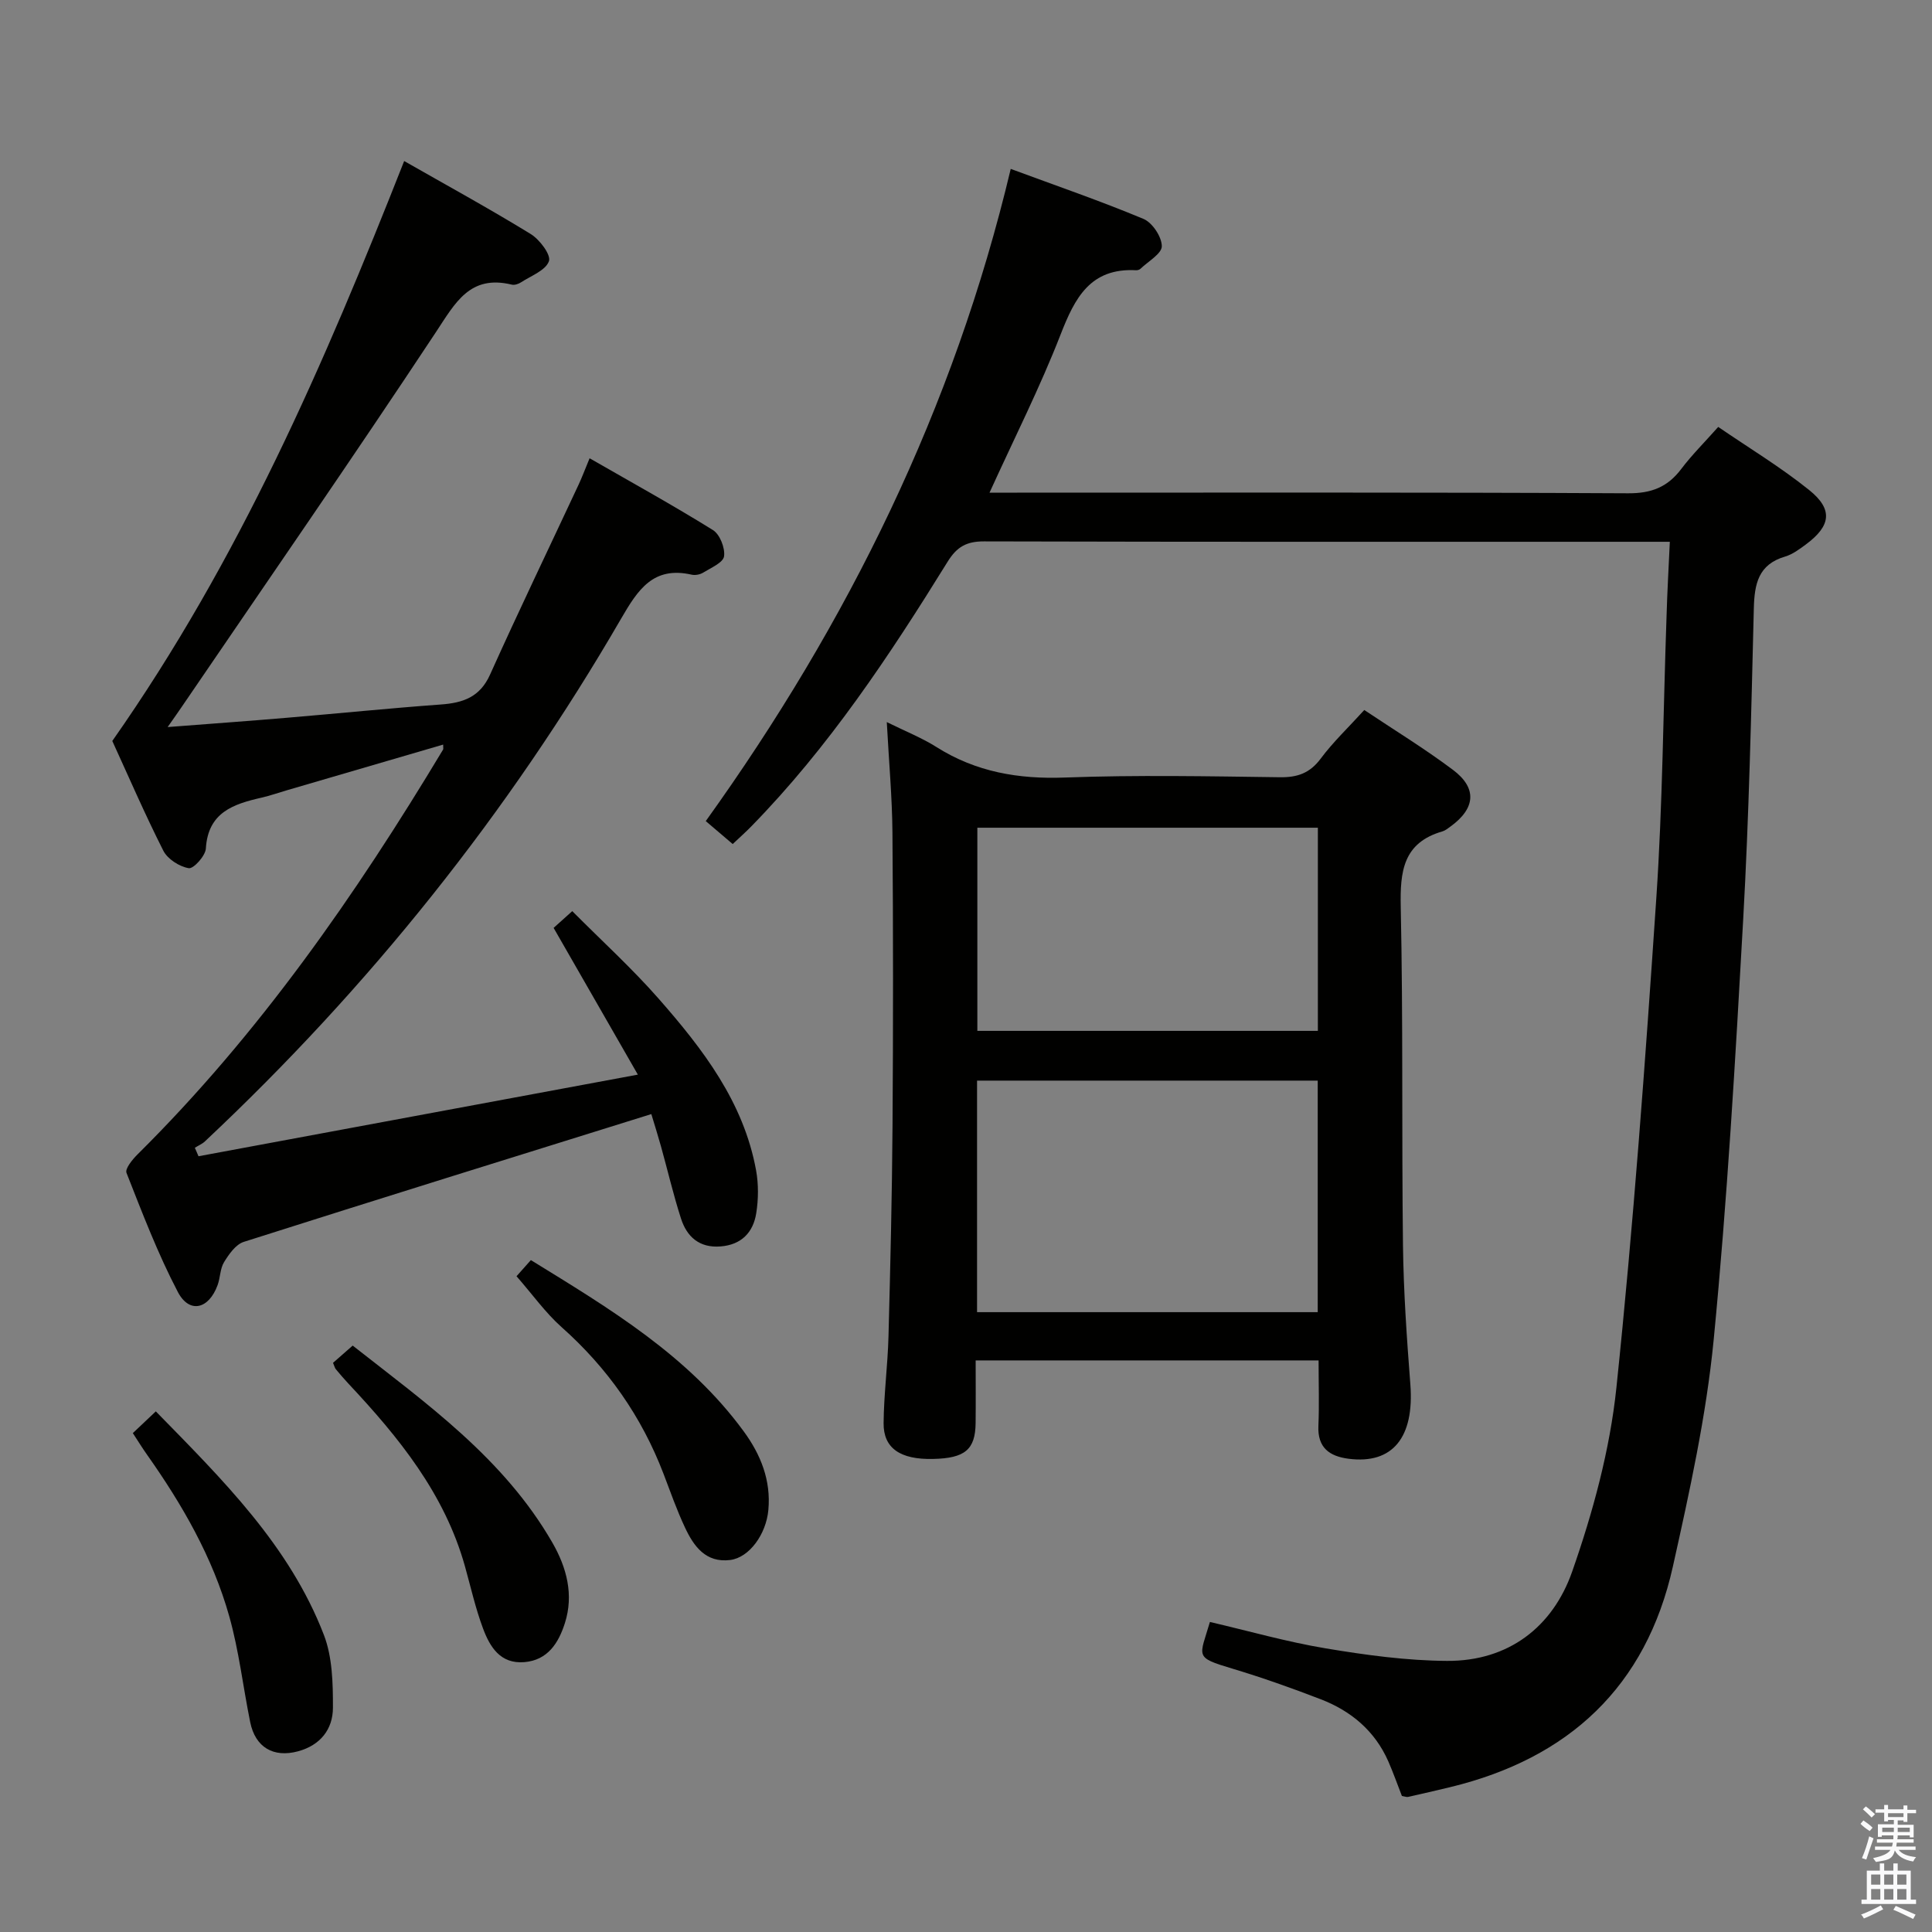 <svg enable-background="new 0 0 400 400" viewBox="0 0 400 400" xmlns="http://www.w3.org/2000/svg"><rect x="0" y="0" width="400" height="400" fill="#808080" stroke="none"/><path d="m385.2 377.6.6-.7c.6.4 1.3.9 1.9 1.5l-.6.7c-.8-.5-1.4-1-1.9-1.5zm.3 7.1c.6-1.4 1.1-2.9 1.5-4.5.3.1.6.3.9.4-.5 1.4-1 2.9-1.5 4.4zm.2-10.1.6-.6c.7.5 1.3 1.1 1.9 1.6l-.7.7c-.6-.6-1.2-1.2-1.8-1.7zm8.4-.8h.8v.9h1.8v.7h-1.8v1.8h-.8v-.3h-1.2v.9h3.3v2.6h-.8v-.4h-2.5c0 .3 0 .6-.1.8h3.4v.7h-3.5c0 .3-.1.6-.1.8h4v.7h-3.5c.7.9 1.9 1.3 3.6 1.5-.2.2-.4.5-.6.9-1.9-.3-3.2-1.1-3.8-2.3-.5 2.1-1.8 2-3.9 2.4-.2-.3-.4-.5-.6-.8 1.9-.4 3.1-.9 3.6-1.7h-3.2v-.7h3.5c.1-.2.1-.5.2-.8h-3.3v-.7h3.4c0-.2 0-.5 0-.8h-2.4v.3h-.8v-2.6h3.3v-.9h-1.2v.3h-.8v-1.8h-1.8v-.7h1.8v-.9h.8v.9h3.2zm-4.4 5.5h2.4c0-.3 0-.6 0-.9h-2.4zm1.2-3.1h3.2v-.8h-3.2zm4.4 2.2h-2.4v.9h2.5v-.9z" fill="#fafafb"/><path d="m389.2 385.8h.9v1.5h1.9v-1.5h.9v1.5h2.7v6h1.1v.9h-11.3v-.9h1.1v-6h2.7zm.2 8.7.5.8c-1.2.6-2.5 1.3-4 1.9-.2-.3-.3-.6-.6-.8 1.6-.6 3-1.3 4.1-1.9zm-2-4.3h1.9v-2.1h-1.9zm0 3.1h1.9v-2.2h-1.9zm2.7-3.1h1.9v-2.1h-1.9zm0 3.1h1.9v-2.2h-1.9zm2.4 1.3c1.4.6 2.7 1.2 4.1 1.8l-.5.9c-1.5-.7-2.8-1.4-4.1-1.9zm2.2-6.5h-1.9v2.1h1.9zm-1.9 5.2h1.9v-2.2h-1.9z" fill="#fafafb"/><g fill="#010100"><path d="m345.72 112.17c-2.54 0-4.03 0-5.52 0-45.49 0-90.98.04-136.48-.08-3.62-.01-5.61 1.12-7.52 4.2-12.01 19.4-24.6 38.4-40.66 54.81-1.15 1.18-2.38 2.27-3.84 3.65-1.89-1.61-3.61-3.07-5.58-4.75 29.48-41.08 51.36-85.47 63.14-135.03 9.32 3.45 18.52 6.61 27.48 10.35 1.84.77 3.78 3.69 3.8 5.64.02 1.55-2.81 3.14-4.41 4.68-.21.21-.62.33-.93.31-9.46-.5-12.66 5.71-15.62 13.32-4.26 10.94-9.58 21.46-14.71 32.73h5.72c42.16 0 84.32-.09 126.48.13 4.84.03 8.18-1.28 11.01-5.03 2.19-2.9 4.8-5.49 7.66-8.71 6.39 4.38 12.93 8.32 18.82 13.06 5.01 4.02 4.51 7.43-.67 11.27-1.33.98-2.75 2.05-4.3 2.51-5.57 1.64-6.35 5.67-6.48 10.76-.53 21.46-1 42.92-2.2 64.35-1.62 29.04-3.3 58.1-6.11 87.04-1.54 15.78-4.99 31.44-8.45 46.96-5.54 24.87-21.55 39.73-46.11 45.67-2.9.7-5.81 1.37-8.72 2.02-.3.07-.64-.09-1.27-.19-.9-2.3-1.77-4.78-2.82-7.18-2.78-6.3-7.7-10.42-13.97-12.84-6.04-2.33-12.16-4.5-18.35-6.36-7.93-2.37-6.75-2.35-4.61-9.65 7.96 1.85 15.9 4.12 23.99 5.47 8.29 1.38 16.72 2.54 25.1 2.59 12.74.08 21.9-7.05 25.91-18.49 4.3-12.28 7.81-25.18 9.16-38.08 3.52-33.7 5.98-67.52 8.26-101.33 1.31-19.41 1.43-38.89 2.12-58.34.14-4.95.42-9.88.68-15.46z"/><path d="m23.25 153.41c26.37-37.58 43.94-78.24 60.43-120.07 8.74 4.99 17.59 9.83 26.18 15.1 1.86 1.14 4.26 4.32 3.79 5.64-.68 1.91-3.7 3.02-5.79 4.38-.52.34-1.33.61-1.9.47-8.7-2.11-11.71 3.79-15.73 9.87-17.25 26.08-35.05 51.79-52.66 77.63-.73 1.08-1.49 2.14-2.86 4.1 8.79-.68 16.78-1.25 24.76-1.93 10.6-.89 21.18-1.97 31.78-2.74 4.6-.33 8.11-1.51 10.21-6.19 5.93-13.18 12.2-26.2 18.32-39.3.69-1.47 1.26-3 2.29-5.49 8.78 5.04 17.29 9.74 25.53 14.86 1.44.89 2.55 3.72 2.31 5.44-.19 1.31-2.7 2.37-4.3 3.36-.65.41-1.66.61-2.41.44-7.95-1.81-11.13 3.11-14.61 9.11-23.36 40.3-52.18 76.32-86.15 108.21-.59.56-1.4.89-2.1 1.33.25.59.51 1.18.76 1.76 29.92-5.56 59.84-11.12 90.96-16.9-5.97-10.39-11.54-20.1-17.44-30.38 1.02-.92 2.24-2.01 3.86-3.47 6.1 6.14 12.35 11.82 17.88 18.12 9.15 10.42 17.6 21.4 20.18 35.55.52 2.88.49 5.99.03 8.88-.63 3.97-3.07 6.53-7.38 6.87-4.39.35-6.99-1.99-8.21-5.81-1.57-4.89-2.74-9.91-4.12-14.87-.66-2.36-1.4-4.71-2.01-6.72-28.41 8.86-56.44 17.56-84.39 26.46-1.66.53-3.06 2.55-4.07 4.19-.83 1.35-.77 3.21-1.34 4.76-1.83 5.01-5.85 5.96-8.23 1.42-4.14-7.91-7.35-16.33-10.63-24.66-.34-.86 1.24-2.79 2.3-3.84 25.12-24.9 45.13-53.64 63.25-83.81.07-.12.01-.33.01-1.02-10.85 3.17-21.59 6.31-32.33 9.45-1.75.51-3.47 1.12-5.25 1.53-5.84 1.33-11.1 3.04-11.55 10.54-.09 1.52-2.56 4.24-3.54 4.07-1.95-.33-4.39-1.89-5.27-3.63-3.88-7.68-7.3-15.6-10.56-22.71z"/><path d="m273 281.66c-23.85 0-47.11 0-71 0 0 4.47.04 8.73-.01 13-.07 5.48-2.22 7.26-8.83 7.4-6.74.15-10.27-2.2-10.22-7.41.05-5.97.85-11.94 1.01-17.91.39-14.64.74-29.28.84-43.93.14-20.16.14-40.32-.02-60.48-.06-7.29-.73-14.57-1.17-22.83 3.92 1.94 7.29 3.27 10.29 5.17 8.19 5.17 16.97 6.67 26.6 6.31 14.81-.55 29.66-.26 44.48-.06 3.66.05 6.22-.84 8.47-3.86 2.57-3.45 5.74-6.45 9.02-10.06 6.1 4.08 12.44 7.95 18.36 12.39 5.05 3.79 4.66 7.97-.48 11.71-.54.39-1.09.85-1.7 1.03-8.15 2.36-8.79 8.27-8.63 15.67.5 23.32.18 46.65.46 69.97.12 9.63.79 19.27 1.53 28.87.84 10.94-3.66 16.56-12.79 15.38-3.96-.51-6.45-2.29-6.25-6.8.19-4.32.04-8.64.04-13.56zm-70.71-57.93v47.94h70.53c0-16.09 0-31.86 0-47.94-23.57 0-46.95 0-70.53 0zm70.56-52.36c-23.88 0-47.24 0-70.5 0v42.06h70.5c0-14.19 0-27.98 0-42.06z"/><path d="m27.5 296.71c1.53-1.45 2.94-2.78 4.76-4.5 13.76 14.08 27.65 27.72 34.8 46.29 1.77 4.6 1.88 10.03 1.87 15.07-.01 4.44-2.58 7.76-7.23 9.02-5.08 1.37-8.84-.81-9.9-6.04-1.48-7.29-2.32-14.75-4.33-21.89-3.44-12.25-9.75-23.18-17.07-33.54-.94-1.33-1.8-2.73-2.9-4.41z"/><path d="m106.94 264.23c.56-.63 1.64-1.85 2.97-3.34 16.31 10.04 32.58 19.76 44.07 35.46 3.51 4.79 5.67 10.13 5.1 16.28-.46 5.02-3.94 9.85-7.9 10.35-5.07.63-7.55-2.85-9.37-6.74-1.69-3.6-3.01-7.37-4.43-11.09-4.54-11.88-11.61-21.94-21.14-30.41-3.33-2.97-5.98-6.72-9.3-10.51z"/><path d="m68.95 282.16c1.12-.98 2.35-2.06 4.07-3.57 15.28 12 31.29 23.34 41.35 40.81 2.96 5.15 4.46 10.79 2.58 16.66-1.29 4.04-3.51 7.67-8.41 8.07-4.96.4-7.11-3.16-8.53-6.96-1.56-4.17-2.54-8.56-3.74-12.86-4.21-15.06-13.71-26.73-24.12-37.83-.91-.97-1.77-1.98-2.62-3-.21-.25-.28-.61-.58-1.32z"/></g></svg>